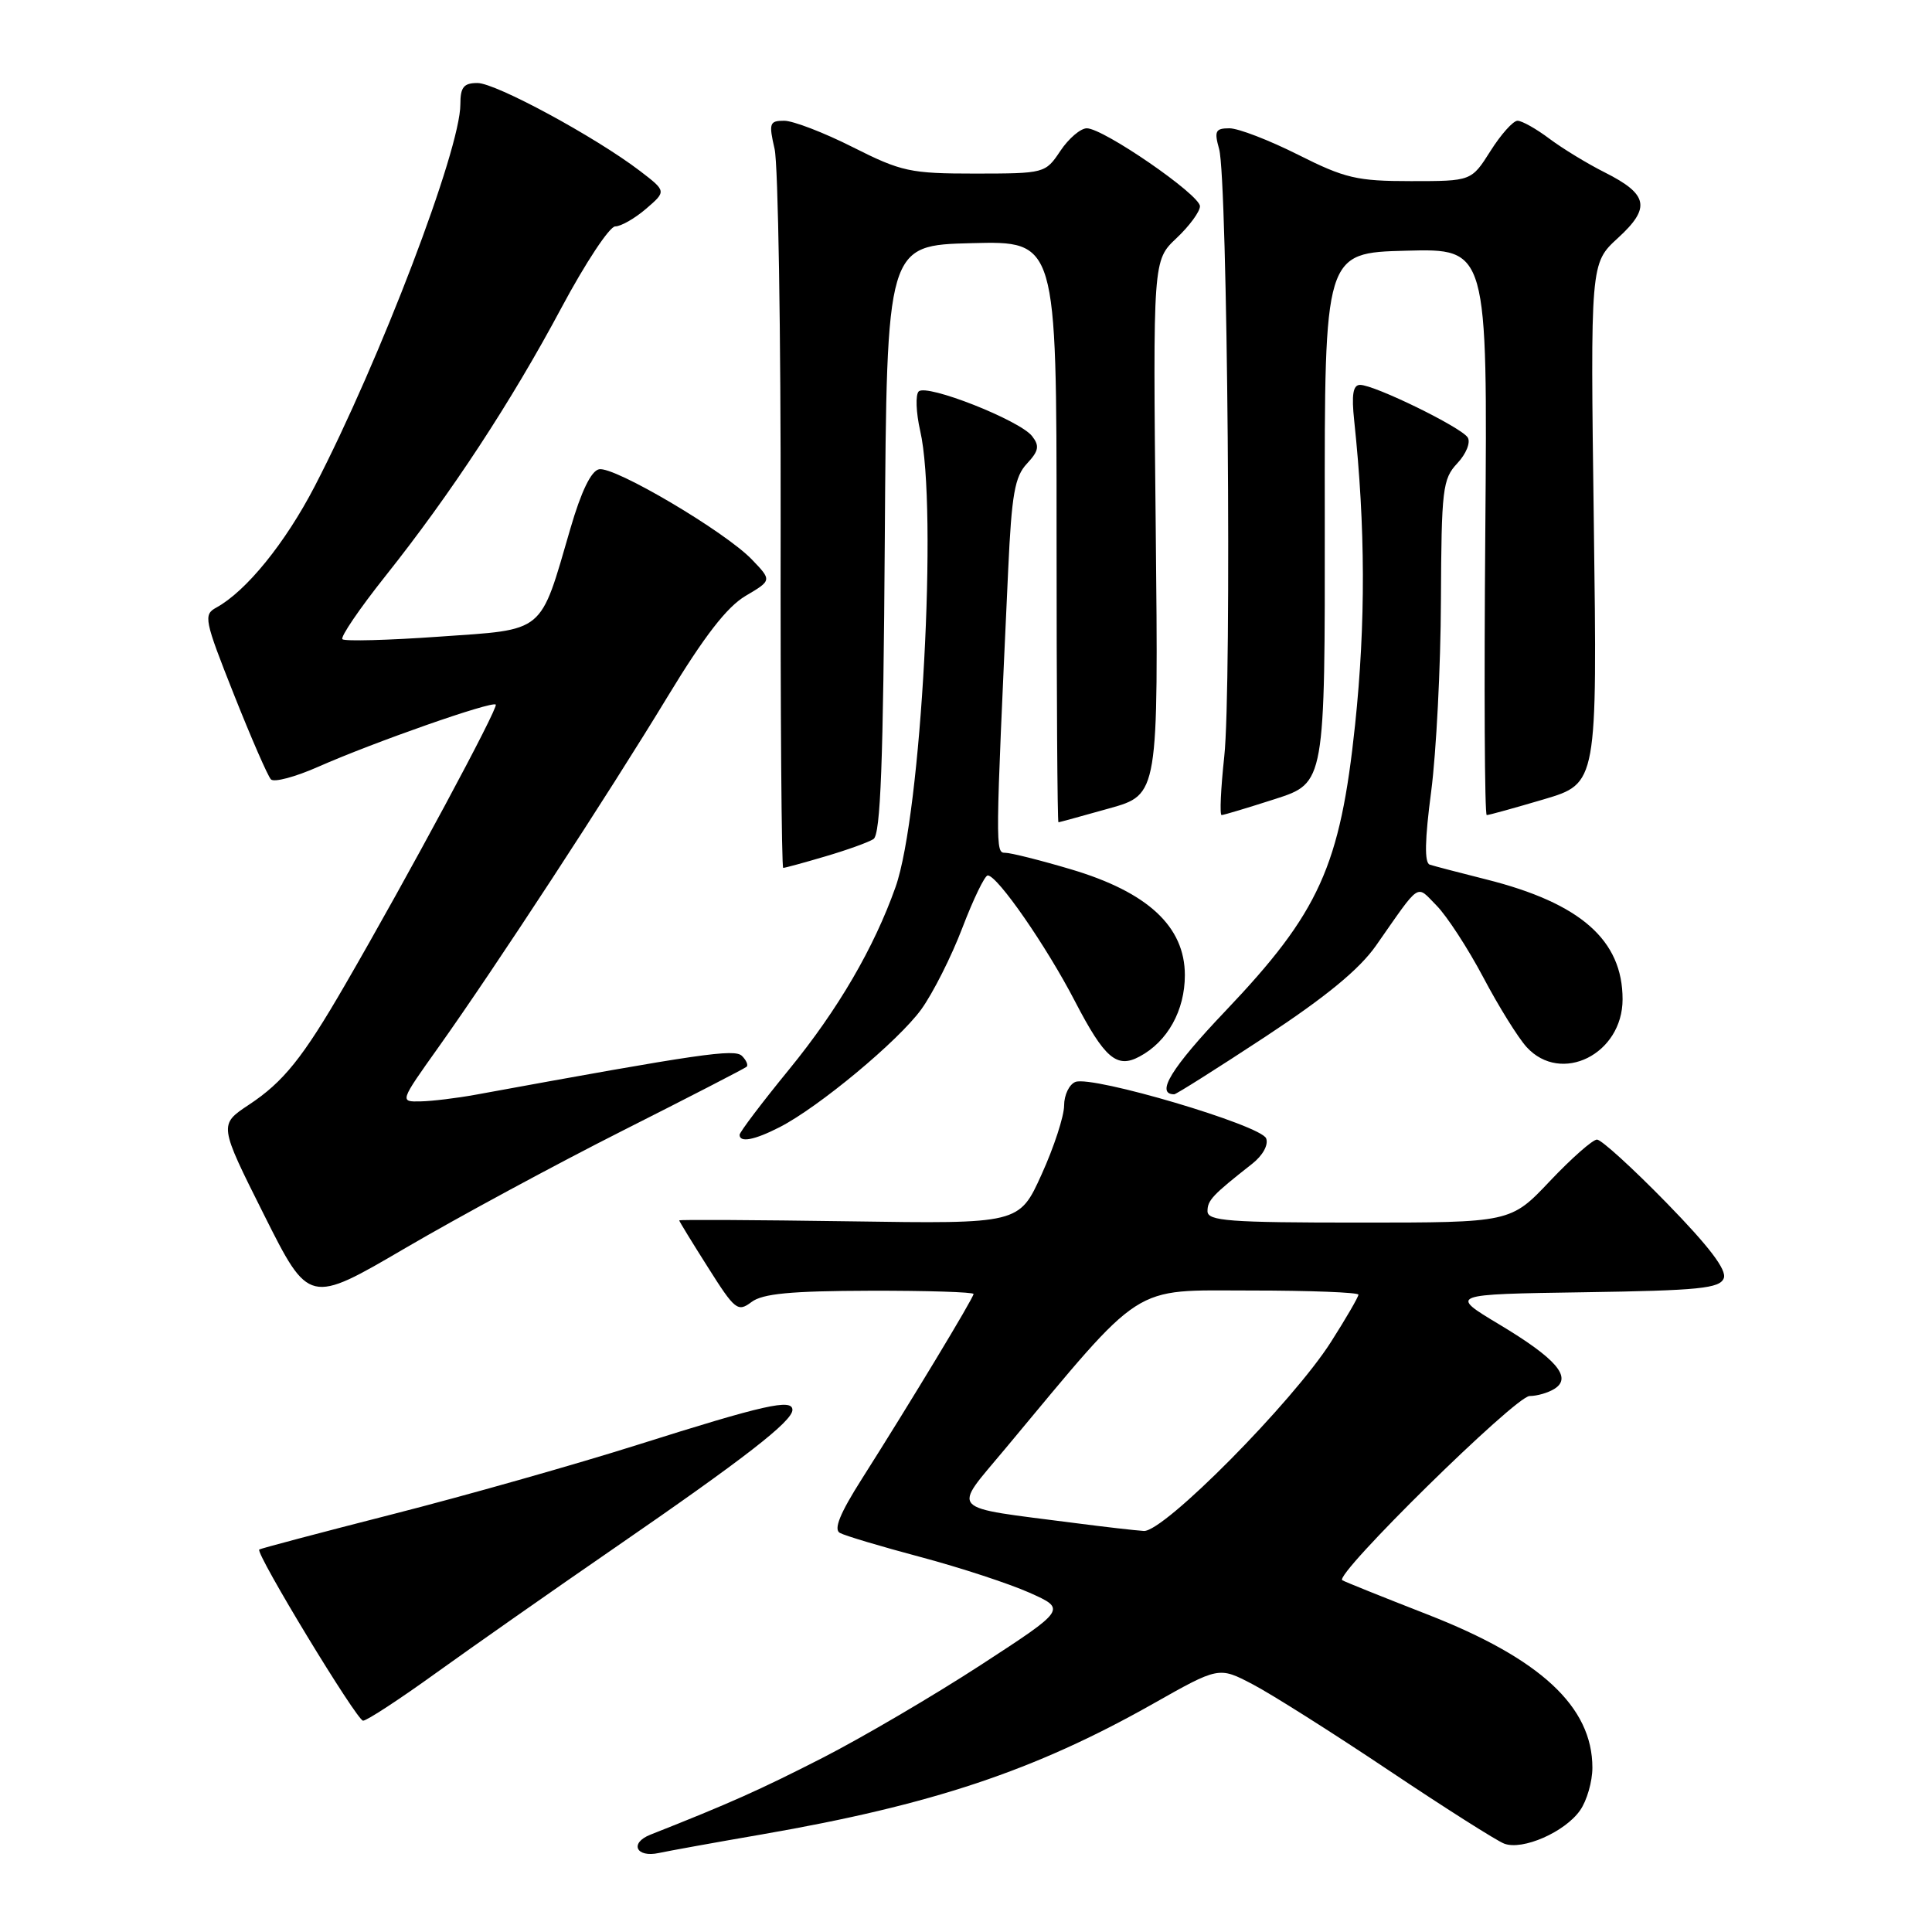 <?xml version="1.0" encoding="UTF-8" standalone="no"?>
<!DOCTYPE svg PUBLIC "-//W3C//DTD SVG 1.1//EN" "http://www.w3.org/Graphics/SVG/1.1/DTD/svg11.dtd" >
<svg xmlns="http://www.w3.org/2000/svg" xmlns:xlink="http://www.w3.org/1999/xlink" version="1.1" viewBox="0 0 256 256">
 <g >
 <path fill="currentColor"
d=" M 101.00 243.06 C 123.52 239.15 137.06 234.63 152.73 225.79 C 161.50 220.83 161.50 220.83 165.97 223.17 C 168.43 224.45 176.53 229.57 183.97 234.55 C 191.41 239.53 198.31 243.91 199.31 244.29 C 201.74 245.22 207.36 242.76 209.37 239.88 C 210.27 238.60 211.00 236.06 211.00 234.23 C 211.00 226.14 204.12 219.76 189.08 213.90 C 183.26 211.63 178.21 209.60 177.86 209.39 C 176.70 208.71 200.80 185.00 202.68 184.98 C 203.68 184.98 205.18 184.54 206.00 184.01 C 208.35 182.51 206.21 180.02 198.67 175.50 C 192.00 171.50 192.00 171.50 209.90 171.23 C 225.17 171.00 227.89 170.72 228.41 169.37 C 228.83 168.27 226.46 165.16 220.83 159.39 C 216.33 154.78 212.18 151.00 211.61 151.00 C 211.04 151.00 208.23 153.48 205.37 156.50 C 200.17 162.00 200.17 162.00 180.09 162.00 C 162.84 162.00 160.00 161.79 160.00 160.49 C 160.00 159.04 160.65 158.35 165.92 154.21 C 167.33 153.10 168.10 151.70 167.77 150.84 C 167.10 149.10 144.77 142.49 142.50 143.36 C 141.68 143.68 141.00 145.09 141.00 146.49 C 141.00 147.89 139.66 152.00 138.02 155.61 C 135.05 162.17 135.05 162.17 112.52 161.83 C 100.13 161.65 90.00 161.59 90.00 161.71 C 90.00 161.83 91.72 164.64 93.82 167.95 C 97.38 173.59 97.76 173.89 99.57 172.53 C 101.04 171.41 104.77 171.06 115.25 171.03 C 122.81 171.01 129.00 171.21 129.00 171.46 C 129.00 171.98 120.54 185.98 114.19 195.98 C 111.30 200.53 110.43 202.66 111.29 203.12 C 111.95 203.49 116.78 204.93 122.00 206.32 C 127.22 207.71 133.71 209.84 136.41 211.04 C 141.31 213.23 141.31 213.23 129.91 220.65 C 123.63 224.73 114.22 230.25 109.00 232.92 C 100.70 237.16 96.73 238.94 86.19 243.10 C 83.37 244.21 84.28 246.19 87.31 245.53 C 88.52 245.27 94.67 244.15 101.00 243.06 Z  M 57.76 221.69 C 62.57 218.23 73.25 210.74 81.50 205.06 C 98.62 193.27 105.00 188.32 105.00 186.82 C 105.00 185.30 101.30 186.13 84.50 191.44 C 76.25 194.05 61.64 198.19 52.03 200.64 C 42.43 203.09 34.47 205.20 34.35 205.32 C 33.84 205.83 47.29 228.00 48.11 228.00 C 48.61 228.00 52.95 225.16 57.76 221.69 Z  M 82.50 149.82 C 91.30 145.38 98.69 141.57 98.93 141.35 C 99.17 141.14 98.89 140.49 98.32 139.92 C 97.34 138.94 92.83 139.60 63.00 145.06 C 60.52 145.51 57.25 145.91 55.72 145.94 C 52.95 146.00 52.95 146.00 58.11 138.75 C 65.59 128.24 80.61 105.25 88.49 92.26 C 93.32 84.30 96.32 80.42 98.79 78.96 C 102.28 76.90 102.28 76.90 99.63 74.14 C 96.09 70.45 81.41 61.77 79.38 62.18 C 78.33 62.39 77.01 65.12 75.59 70.00 C 71.48 84.11 72.37 83.37 58.19 84.36 C 51.43 84.84 45.66 84.99 45.37 84.70 C 45.08 84.41 47.63 80.66 51.04 76.37 C 59.78 65.38 67.73 53.26 74.41 40.75 C 77.57 34.84 80.77 30.00 81.52 30.00 C 82.27 30.00 84.11 28.95 85.60 27.67 C 88.31 25.34 88.31 25.34 84.77 22.63 C 78.85 18.12 65.69 11.00 63.27 11.00 C 61.44 11.00 61.00 11.55 61.00 13.83 C 61.00 19.84 50.39 47.66 41.71 64.42 C 37.79 71.97 32.63 78.33 28.66 80.51 C 26.93 81.45 27.07 82.13 30.99 92.01 C 33.28 97.78 35.49 102.85 35.90 103.27 C 36.31 103.70 39.12 102.95 42.15 101.61 C 49.55 98.34 65.19 92.86 65.69 93.36 C 66.08 93.75 54.01 116.20 45.72 130.50 C 40.11 140.19 37.56 143.36 32.96 146.40 C 29.00 149.03 29.00 149.03 34.97 160.94 C 40.94 172.85 40.94 172.85 53.72 165.37 C 60.75 161.26 73.70 154.26 82.50 149.82 Z  M 103.30 149.36 C 108.48 146.71 119.04 137.93 122.07 133.75 C 123.61 131.62 126.07 126.75 127.52 122.94 C 128.98 119.12 130.49 116.00 130.88 116.00 C 132.16 116.00 138.65 125.36 142.44 132.68 C 146.37 140.24 147.98 141.62 150.99 140.00 C 154.71 138.02 157.00 133.89 157.00 129.21 C 157.00 122.77 152.08 118.21 141.91 115.19 C 137.84 113.98 133.92 113.00 133.20 113.00 C 131.87 113.00 131.87 112.74 133.59 75.50 C 134.05 65.52 134.46 63.15 136.07 61.44 C 137.65 59.74 137.77 59.09 136.75 57.78 C 135.10 55.68 122.78 50.82 121.73 51.87 C 121.29 52.31 121.38 54.67 121.93 57.09 C 124.28 67.25 122.08 107.93 118.66 117.55 C 115.81 125.59 111.04 133.77 104.58 141.68 C 100.96 146.11 98.00 150.02 98.00 150.37 C 98.00 151.44 99.96 151.07 103.30 149.36 Z  M 167.62 137.40 C 175.70 132.08 180.14 128.43 182.34 125.28 C 188.34 116.71 187.59 117.20 190.36 120.00 C 191.72 121.38 194.50 125.65 196.54 129.50 C 198.57 133.35 201.16 137.51 202.29 138.75 C 206.86 143.74 215.00 139.68 215.00 132.41 C 215.00 124.57 209.43 119.67 196.94 116.53 C 193.40 115.64 190.03 114.76 189.45 114.57 C 188.73 114.33 188.79 111.31 189.64 104.86 C 190.31 99.71 190.90 88.33 190.93 79.56 C 191.00 64.79 191.15 63.47 193.10 61.39 C 194.27 60.15 194.89 58.62 194.48 57.97 C 193.65 56.63 182.14 51.00 180.22 51.00 C 179.28 51.00 179.07 52.29 179.44 55.75 C 180.93 69.81 180.97 82.57 179.56 96.00 C 177.58 114.79 174.82 120.88 162.36 133.98 C 155.21 141.49 153.06 145.00 155.59 145.00 C 155.85 145.00 161.26 141.58 167.62 137.40 Z  M 109.35 113.48 C 112.18 112.65 115.06 111.62 115.74 111.18 C 116.68 110.58 117.04 101.08 117.24 71.45 C 117.50 32.50 117.50 32.50 128.75 32.22 C 140.00 31.93 140.00 31.93 140.00 70.47 C 140.00 91.66 140.11 108.98 140.25 108.96 C 140.39 108.95 143.43 108.11 147.00 107.11 C 153.50 105.29 153.50 105.29 153.14 69.90 C 152.77 34.50 152.77 34.50 155.89 31.56 C 157.60 29.95 159.00 28.04 159.00 27.33 C 159.00 25.81 146.21 17.00 144.01 17.00 C 143.18 17.00 141.60 18.35 140.50 20.00 C 138.52 22.97 138.41 22.99 129.23 23.00 C 120.61 23.00 119.45 22.75 113.00 19.50 C 109.18 17.57 105.09 16.00 103.91 16.00 C 101.96 16.00 101.85 16.32 102.64 19.75 C 103.11 21.81 103.47 44.09 103.44 69.25 C 103.40 94.41 103.56 115.00 103.78 115.00 C 104.01 115.00 106.51 114.32 109.35 113.48 Z  M 168.97 105.87 C 175.57 103.74 175.57 103.74 175.54 68.62 C 175.50 33.50 175.50 33.50 186.31 33.22 C 197.11 32.93 197.11 32.93 196.81 70.47 C 196.64 91.11 196.72 108.00 197.00 108.00 C 197.28 108.01 200.68 107.06 204.58 105.91 C 211.65 103.81 211.65 103.81 211.19 69.35 C 210.73 34.89 210.73 34.89 214.37 31.55 C 218.77 27.53 218.41 25.75 212.63 22.84 C 210.36 21.70 207.07 19.70 205.32 18.39 C 203.57 17.07 201.66 16.00 201.08 16.00 C 200.50 16.00 198.89 17.80 197.50 20.00 C 194.97 24.00 194.97 24.00 186.96 24.00 C 179.80 24.00 178.22 23.63 172.00 20.50 C 168.18 18.58 164.09 17.00 162.91 17.00 C 161.05 17.00 160.87 17.36 161.54 19.75 C 162.66 23.70 163.23 91.03 162.22 100.25 C 161.76 104.51 161.60 108.00 161.87 108.00 C 162.14 108.00 165.33 107.04 168.97 105.87 Z  M 142.50 201.82 C 125.31 199.59 126.13 200.46 133.21 191.95 C 151.78 169.67 149.72 171.00 165.68 171.00 C 173.55 171.00 180.00 171.25 180.00 171.55 C 180.00 171.85 178.37 174.66 176.37 177.80 C 171.30 185.77 154.20 203.04 151.56 202.86 C 150.43 202.79 146.35 202.32 142.50 201.82 Z "/>
</g>
</svg>